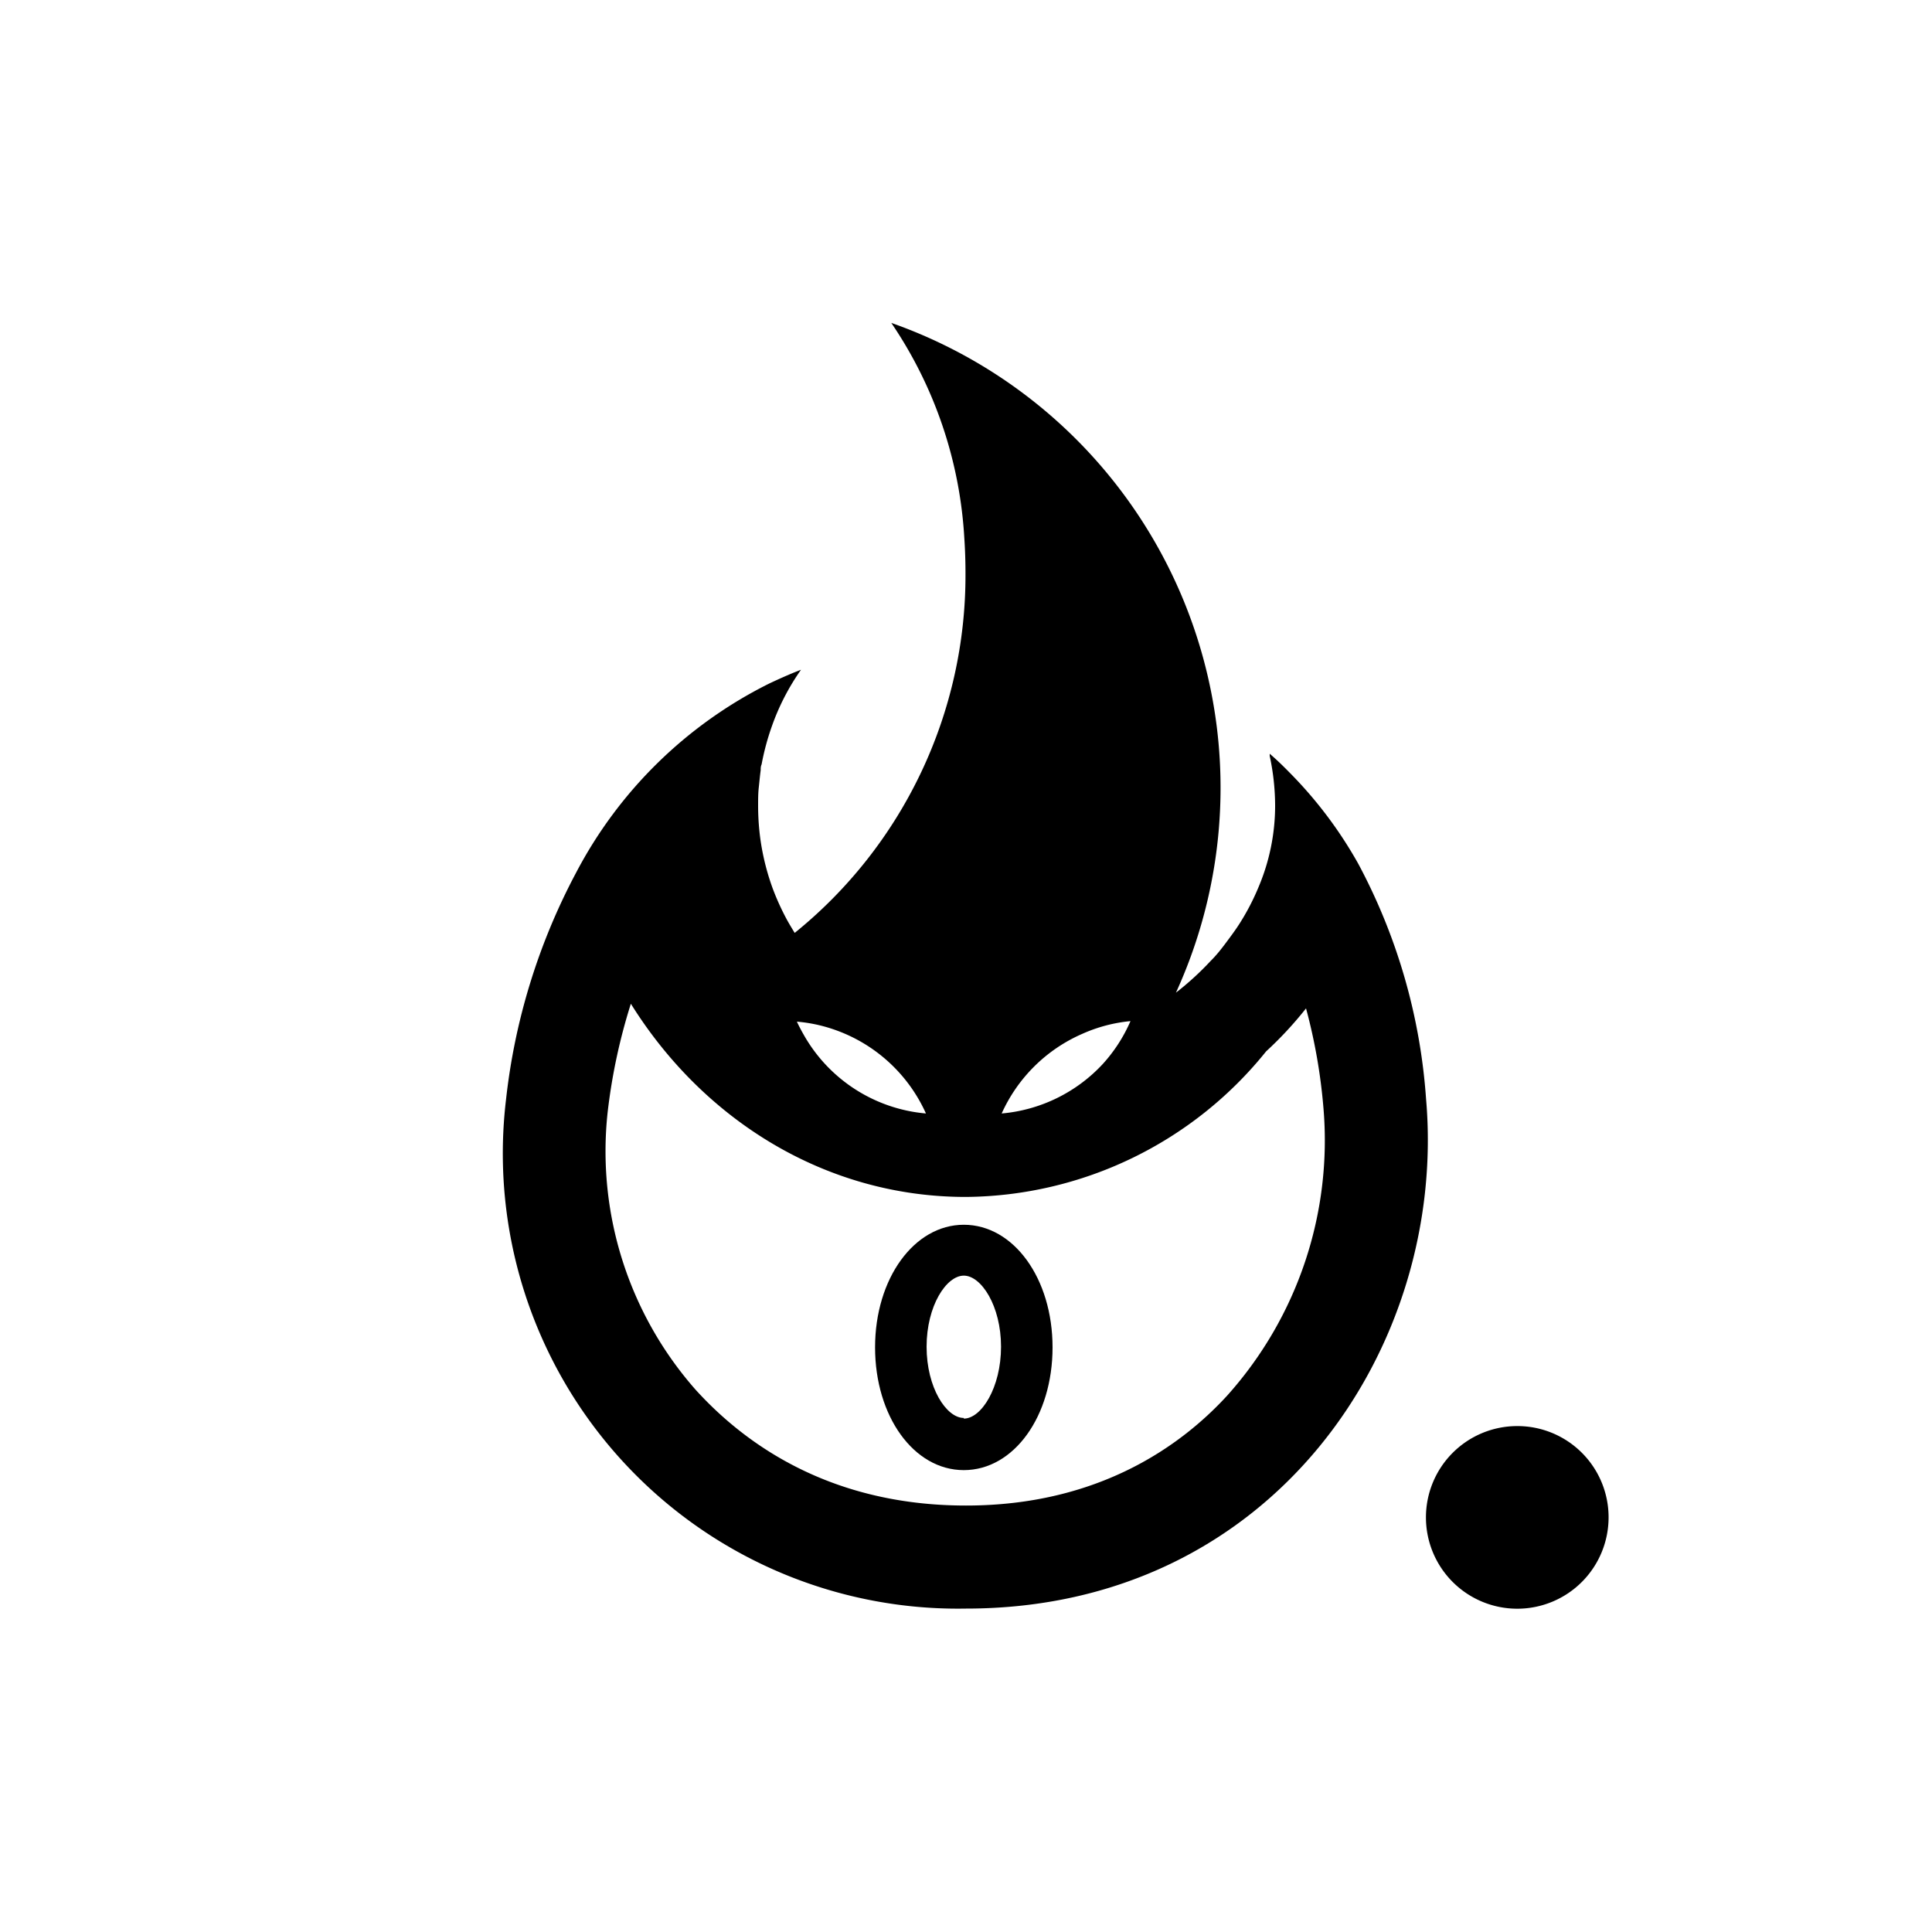 <svg id="cthulhu" xmlns="http://www.w3.org/2000/svg" viewBox="0 0 150 150"><title>cthugha-bold</title><path d="M74.83,95.09c-3.86,0-6.89,4.18-6.89,9.52s3,9.53,6.89,9.53,6.89-4.18,6.89-9.53S78.7,95.09,74.83,95.09Zm0,15c-1.36,0-2.89-2.36-2.89-5.53s1.53-5.52,2.89-5.52,2.89,2.36,2.89,5.52S76.2,110.14,74.83,110.14Z"/><path d="M110.72,85.33a45.35,45.35,0,0,0-5.26-18.26A32.83,32.83,0,0,0,100.14,60c-.5-.51-1-1-1.56-1.48l0,.17A18.54,18.54,0,0,1,99,62.57a16.21,16.21,0,0,1-1.29,6.31,18.25,18.25,0,0,1-1.46,2.81c-.33.52-.69,1-1.07,1.51s-.77,1-1.18,1.4a22.46,22.46,0,0,1-2.7,2.47,38.26,38.26,0,0,0-22.1-52,33.08,33.08,0,0,1,5.67,16.72q.09,1.34.09,2.73A35.7,35.7,0,0,1,61.7,72.43c-.22-.36-.44-.72-.64-1.09A19.51,19.51,0,0,1,60,69a18.61,18.61,0,0,1-.72-2.48,18,18,0,0,1-.32-2,19.05,19.05,0,0,1-.1-2c0-.46,0-.92.05-1.37s.09-.91.15-1.35c0-.15,0-.3.07-.45a19.43,19.43,0,0,1,.81-3A17.93,17.93,0,0,1,62.19,52c-.84.32-1.66.69-2.47,1.07a34.06,34.06,0,0,0-15,14.7,48.86,48.86,0,0,0-5.43,17.58A35.34,35.34,0,0,0,75,124.89C98.91,124.89,112.38,104.49,110.72,85.33ZM85.6,82.63a12.15,12.15,0,0,1-7.83,3.82A12.21,12.21,0,0,1,84,80.28a11.89,11.89,0,0,1,3.77-1A12.07,12.07,0,0,1,85.6,82.63Zm-21-2.75a12.18,12.18,0,0,1,7.29,6.57,12.11,12.11,0,0,1-9.46-6.06c-.2-.35-.39-.7-.56-1.07A11.82,11.82,0,0,1,64.6,79.88Zm30.69,28.46c-3.57,3.9-10,8.55-20.29,8.55-10.7,0-17.3-4.92-21-9a28,28,0,0,1-6.82-21.56,44.89,44.89,0,0,1,1.8-8.4c5.66,9.08,15.18,15,26,15A30.21,30.21,0,0,0,98.3,81.63a28.6,28.6,0,0,0,3.1-3.34A43.34,43.34,0,0,1,102.75,86,29.68,29.68,0,0,1,95.29,108.34Z"/><path d="M117.8,110.72a7.09,7.09,0,1,0,7.09,7.08A7.08,7.08,0,0,0,117.8,110.72Z"/></svg>